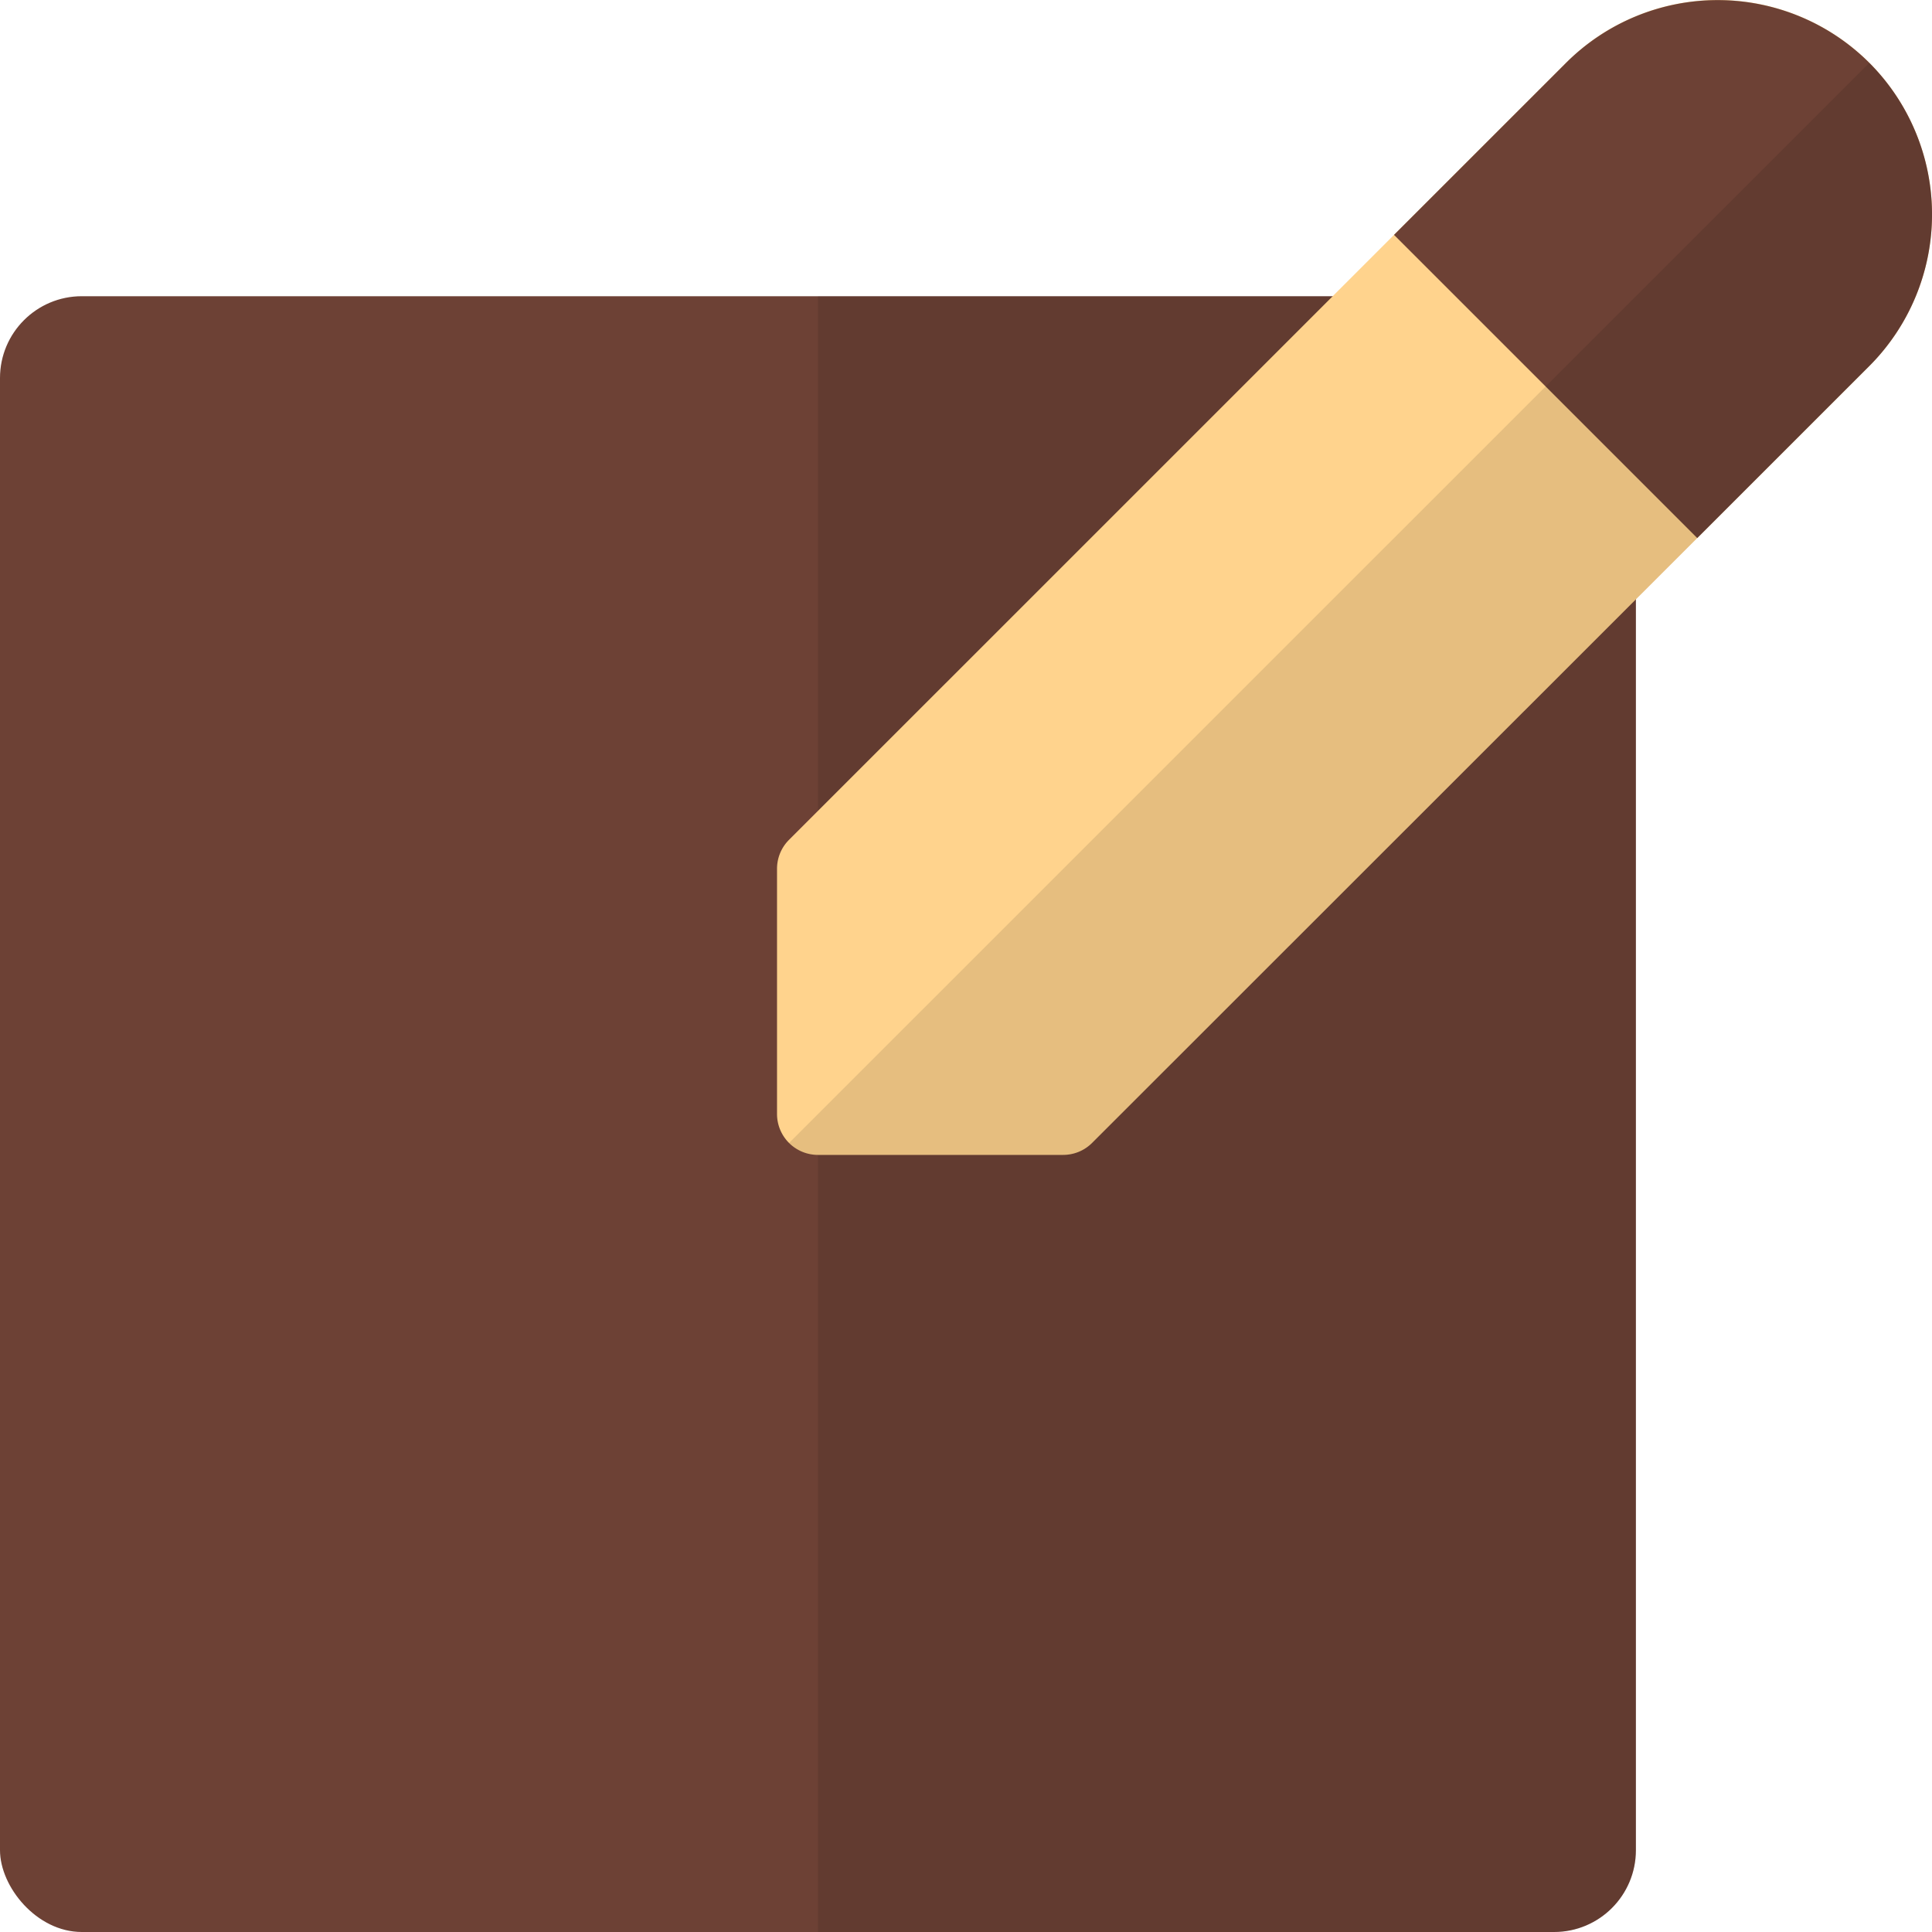 <svg id="Layer_1" data-name="Layer 1" xmlns="http://www.w3.org/2000/svg" viewBox="0 0 512 512"><defs><style>.cls-1{fill:#6d4135;}.cls-2{opacity:0.1;}.cls-3{fill:#ffd38d;}</style></defs><title>pad-pencil-flat</title><rect class="cls-1" y="78.5" width="433.53" height="433.5" rx="21.68" ry="21.68"/><g class="cls-2"><path d="M433.53,100.17V490.32A21.74,21.74,0,0,1,411.85,512H216.77V78.5H411.85A21.74,21.74,0,0,1,433.53,100.17Z"/></g><path class="cls-3" d="M495.39,16.65a56.81,56.81,0,0,0-80.36,0L209.1,222.56a10.83,10.83,0,0,0-3.18,7.66v65a10.84,10.84,0,0,0,10.84,10.84h65a10.84,10.84,0,0,0,7.66-3.18L495.39,97A56.89,56.89,0,0,0,495.39,16.65Z"/><path class="cls-1" d="M495.39,16.65a56.88,56.88,0,0,0-80.36,0l-45.6,45.59,80.36,80.35L495.39,97A56.88,56.88,0,0,0,495.39,16.65Z"/><g class="cls-2"><path d="M216.77,306.09h65a10.84,10.84,0,0,0,7.66-3.18L495.39,97a56.89,56.89,0,0,0,0-80.35L209.1,302.91A10.8,10.8,0,0,0,216.77,306.09Z"/></g></svg>